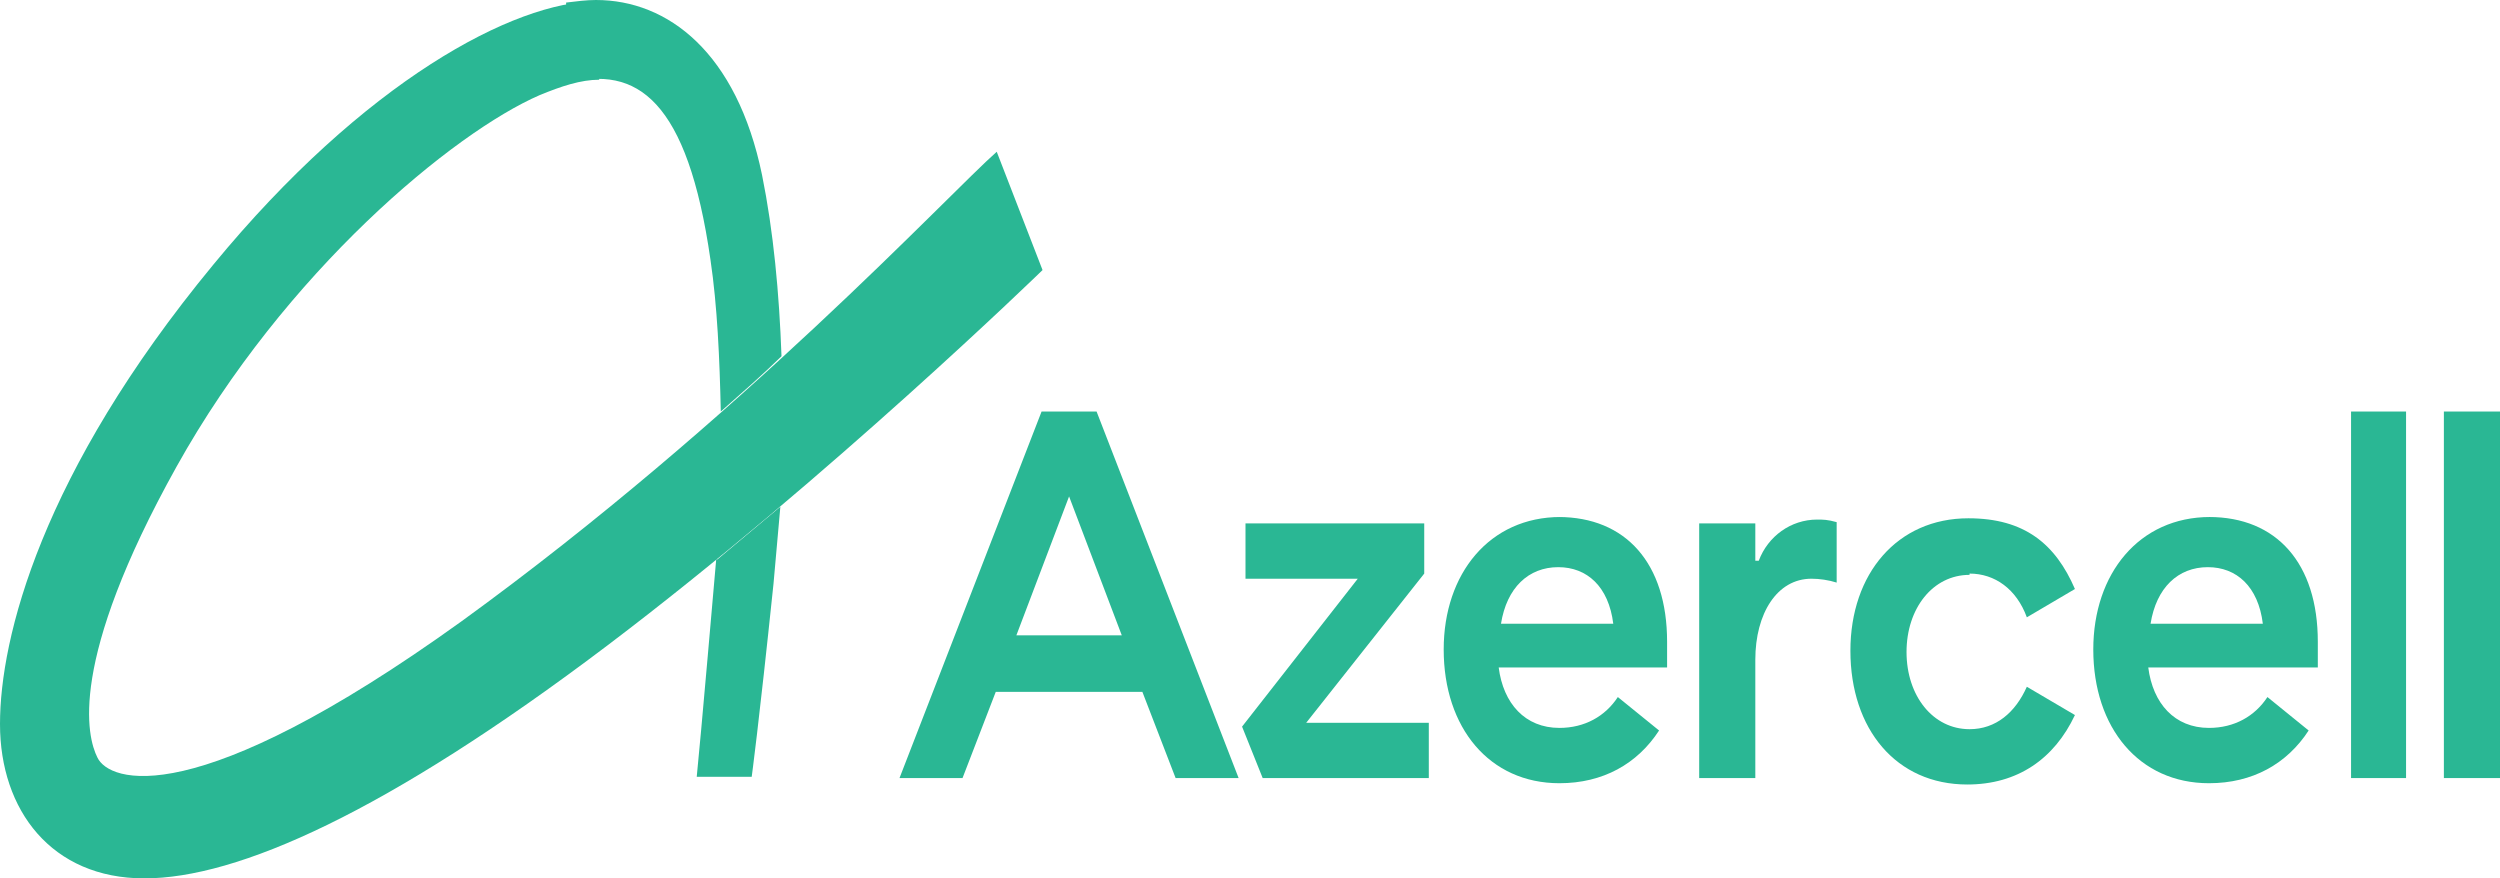 <svg width="111" height="39" viewBox="0 0 111 39" fill="none" xmlns="http://www.w3.org/2000/svg">
<path d="M31.799 24.839C31.799 24.839 31.087 33.062 30.935 34.489H33.376C33.376 34.489 33.682 32.262 34.343 25.924C34.445 24.782 34.648 22.498 34.648 22.498L31.85 24.839H31.799Z" fill="#2AB794"/>
<path d="M25.136 3.712C28.29 2.855 30.528 4.454 31.545 11.534C31.85 13.59 31.952 15.931 32.003 18.272C32.969 17.416 33.885 16.616 34.699 15.817C34.597 13.019 34.343 10.278 33.834 7.766C32.715 2.341 29.663 0 26.458 0C26.051 0 25.594 0.057 25.136 0.114V3.654V3.712Z" fill="#2AB794"/>
<path d="M26.502 0.057C22.839 0.057 16.176 3.597 9.461 11.763C1.831 21.013 0 28.322 0 32.148C0 35.974 2.289 39 6.409 39C10.53 39 17.142 36.088 26.96 28.665C36.777 21.241 46.289 11.991 46.289 11.991L44.255 6.738C42.118 8.622 32.86 18.615 20.5 27.58C8.597 36.145 4.832 34.717 4.324 33.632C3.866 32.719 3.001 29.407 7.834 20.728C12.666 12.048 20.143 5.881 23.959 4.225C24.925 3.826 25.79 3.54 26.604 3.54V0.057H26.502Z" fill="#2AB794"/>
<path d="M108.508 18.272V26.438V34.546H109.779H111V26.438V18.272H109.779H108.508Z" fill="#2AB794"/>
<path d="M63.236 25.467V23.24H59.471H55.3V25.695H60.285L55.148 32.262L56.063 34.546H59.319H63.439V32.091H57.996L63.236 25.467Z" fill="#2AB794"/>
<path d="M46.246 18.272L39.938 34.546H42.736L44.211 30.72H47.467H50.722L52.197 34.546H54.995L48.688 18.272H46.246ZM45.127 28.208L47.467 22.041L49.807 28.208H47.467H45.127Z" fill="#2AB794"/>
<path d="M98.13 22.955C94.977 22.955 92.942 25.467 92.942 28.836C92.942 32.319 94.977 34.775 98.079 34.775C100.012 34.775 101.538 33.918 102.504 32.434L100.674 30.949C100.114 31.805 99.199 32.319 98.079 32.319C96.553 32.319 95.587 31.234 95.383 29.636H97.926H102.911V28.494C102.911 25.01 101.081 22.955 98.079 22.955H98.13ZM95.485 27.694C95.739 26.095 96.705 25.182 98.028 25.182C99.3 25.182 100.267 26.038 100.47 27.694H97.978H95.485Z" fill="#2AB794"/>
<path d="M104.387 34.546H105.608H106.829V26.438V18.272H105.608H104.387V26.438V34.546Z" fill="#2AB794"/>
<path d="M87.448 25.467C88.567 25.467 89.533 26.152 89.992 27.409L92.127 26.152C91.263 24.154 89.89 23.012 87.397 23.012C84.243 23.012 82.158 25.467 82.158 28.893C82.158 32.376 84.193 34.832 87.346 34.832C89.585 34.832 91.213 33.69 92.127 31.748L89.992 30.492C89.483 31.634 88.618 32.376 87.448 32.376C85.82 32.376 84.65 30.892 84.65 28.95C84.65 27.009 85.82 25.524 87.448 25.524V25.467Z" fill="#2AB794"/>
<path d="M78.089 24.896H77.936V23.24H75.444V29.464V34.546H77.936V29.293C77.936 27.237 78.903 25.695 80.428 25.695C80.785 25.695 81.192 25.753 81.548 25.867V23.183C81.141 23.069 80.937 23.069 80.683 23.069C79.513 23.069 78.496 23.811 78.089 24.896Z" fill="#2AB794"/>
<path d="M69.289 22.955C66.135 22.955 64.1 25.467 64.1 28.836C64.1 32.319 66.135 34.775 69.238 34.775C71.171 34.775 72.697 33.918 73.663 32.434L71.832 30.949C71.272 31.805 70.357 32.319 69.238 32.319C67.712 32.319 66.745 31.234 66.542 29.636H69.034H74.019V28.494C74.019 25.01 72.188 22.955 69.187 22.955H69.289ZM66.644 27.694C66.898 26.095 67.864 25.182 69.187 25.182C70.459 25.182 71.425 26.038 71.629 27.694H69.085H66.593H66.644Z" fill="#2AB794"/>
</svg>

